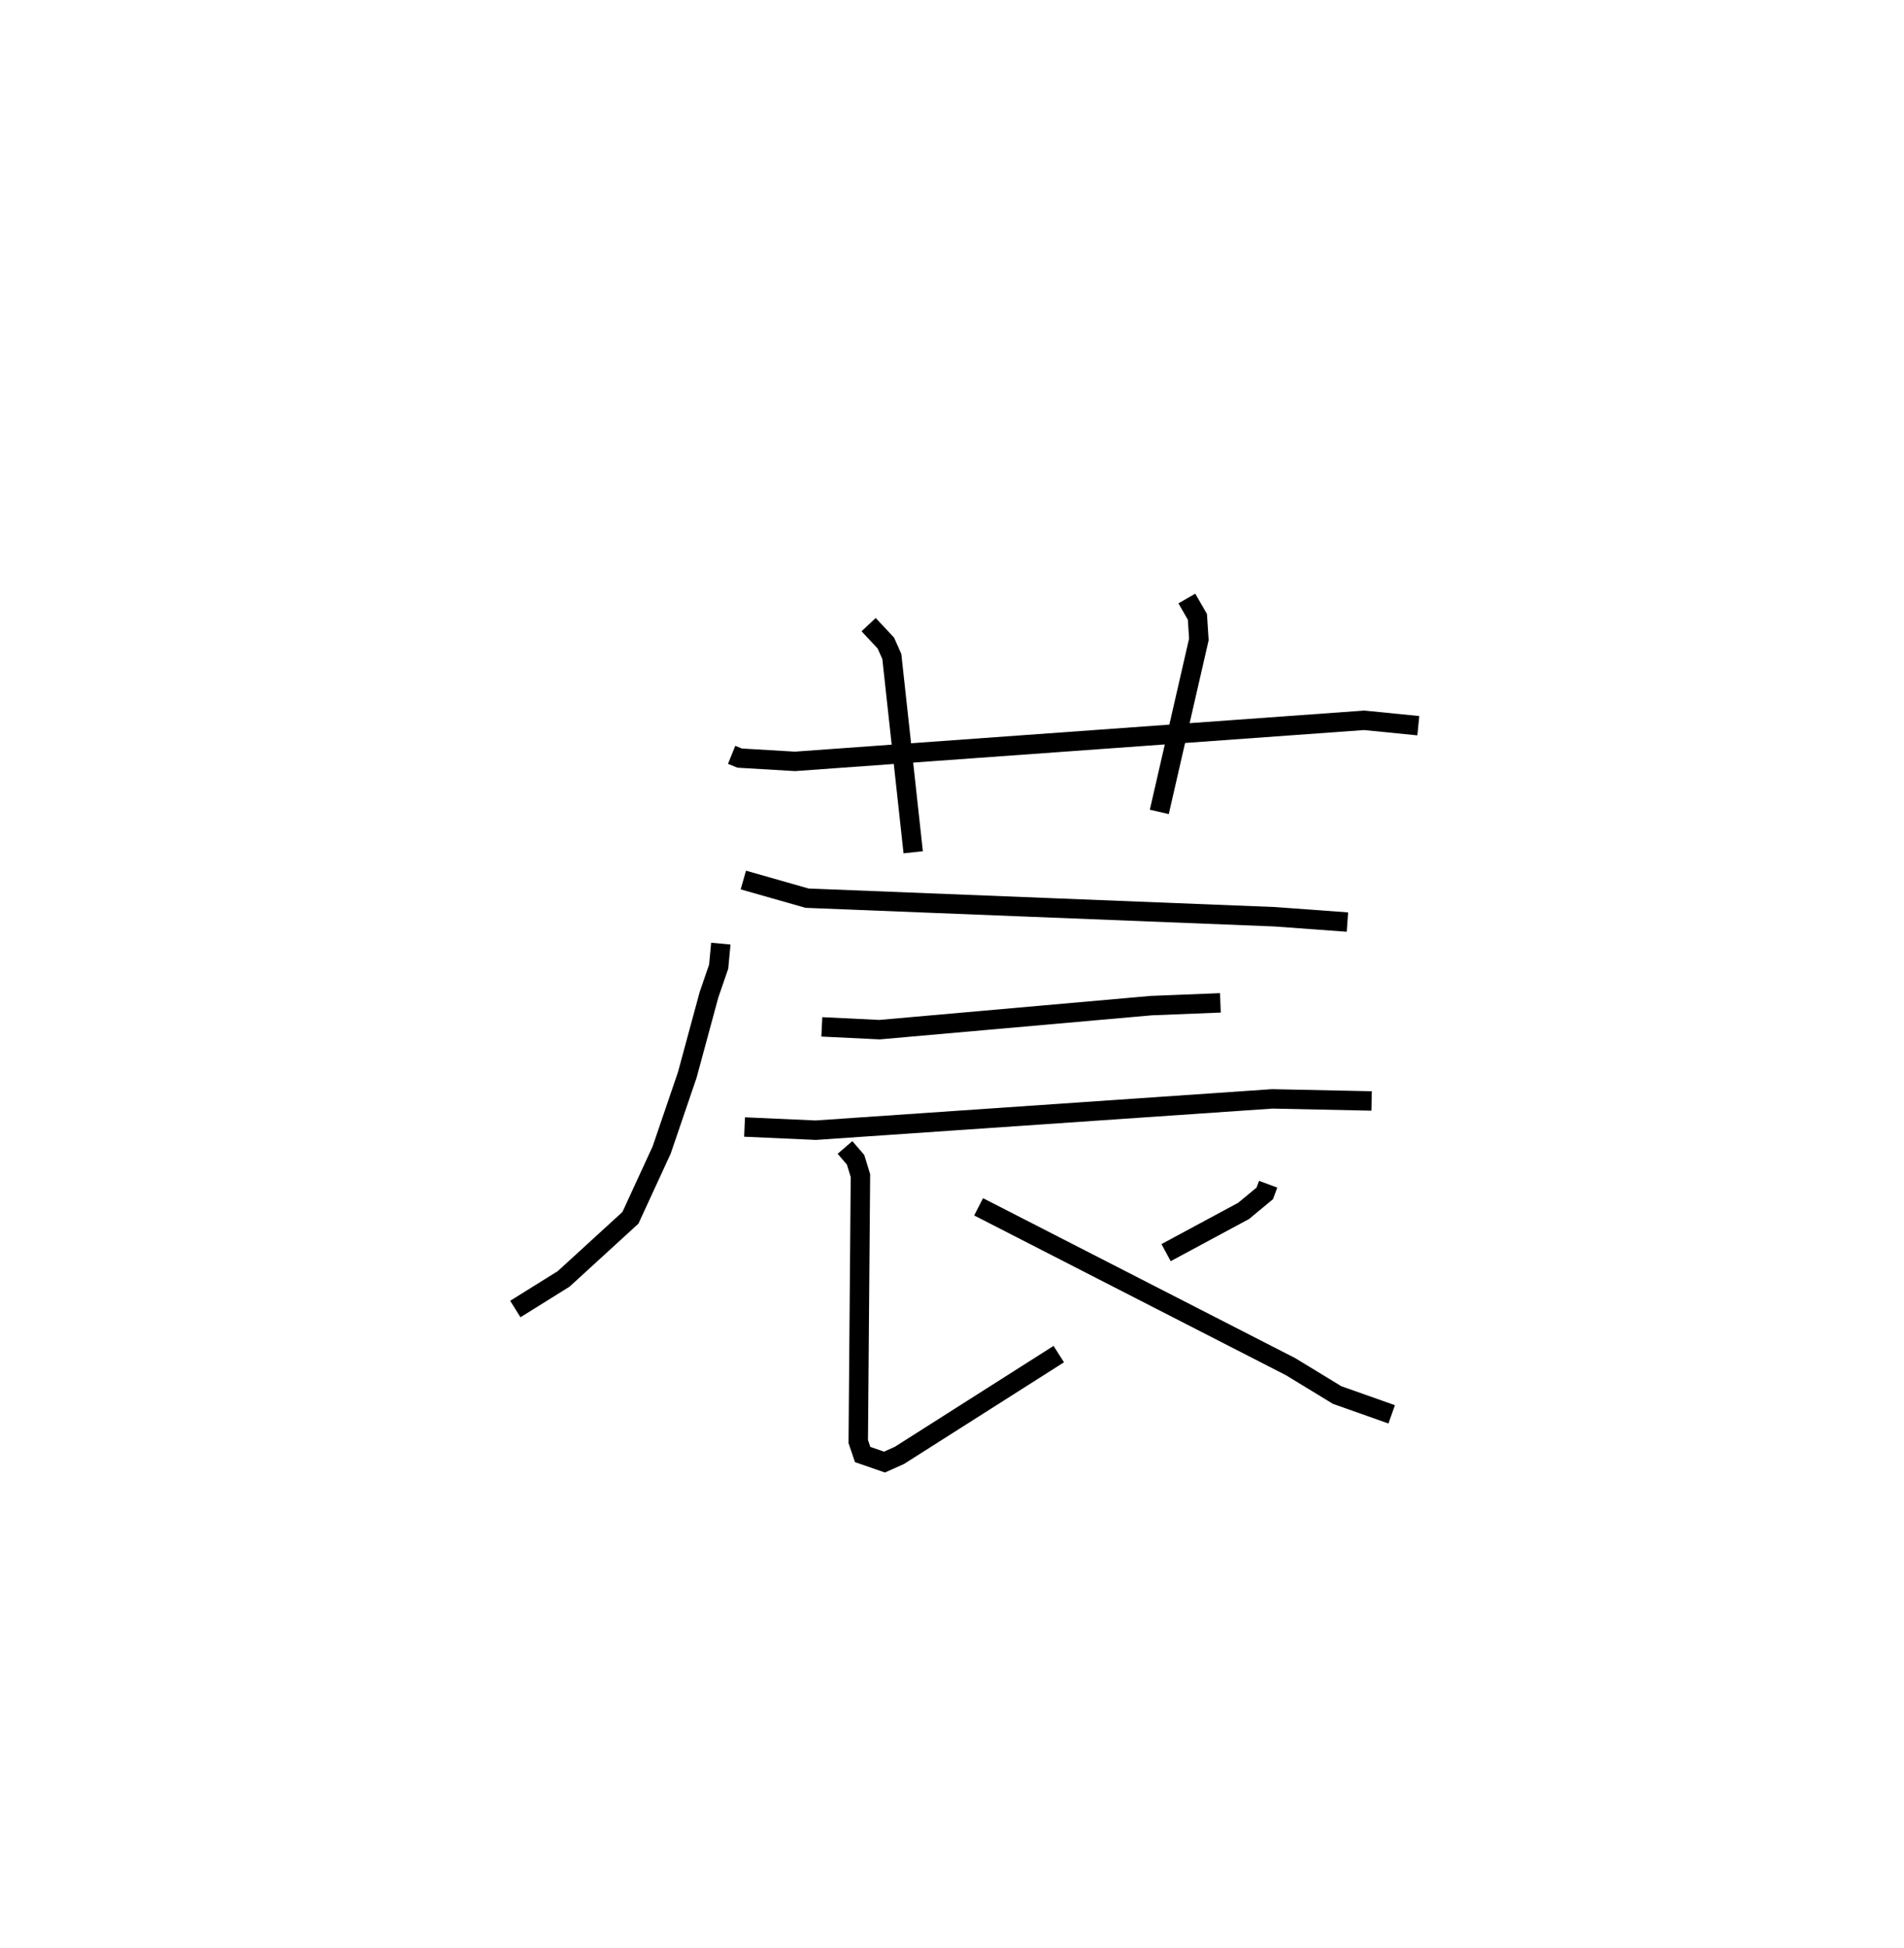 <?xml version="1.0" encoding="utf-8" ?>
<svg baseProfile="full" height="100.265" version="1.1" width="98.005" xmlns="http://www.w3.org/2000/svg" xmlns:ev="http://www.w3.org/2001/xml-events" xmlns:xlink="http://www.w3.org/1999/xlink"><defs /><rect fill="white" height="100.265" width="98.005" x="0" y="0" /><path d="M25,25 m0.0,0.0 m12.659,13.858 l0.416,0.168 2.844,0.168 l29.299,-2.114 2.787,0.278 m-28.294,-5.203 l0.887,0.949 0.307,0.691 l1.1,10.078 m14.086,-13.062 l0.543,0.944 0.075,1.161 l-2.036,8.879 m-21.411,3.507 l3.281,0.934 24.076,0.957 l3.737,0.274 m-32.253,1.109 l-0.111,1.186 -0.497,1.443 l-1.119,4.13 -1.317,3.862 l-1.609,3.494 -3.436,3.143 l-2.489,1.552 m15.777,-14.525 l2.972,0.144 13.985,-1.238 l3.558,-0.142 m-24.492,6.391 l3.667,0.164 23.494,-1.612 l5.115,0.107 m-27.107,2.394 l0.545,0.633 0.25,0.815 l-0.112,13.692 0.226,0.666 l1.125,0.39 0.77,-0.346 l8.2,-5.213 m10.778,-8.745 l-0.174,0.471 -1.089,0.902 l-3.992,2.149 m-9.649,-2.359 l16.058,8.229 2.398,1.461 l2.806,0.993 " fill="none" stroke="black" stroke-width="1" /></svg>